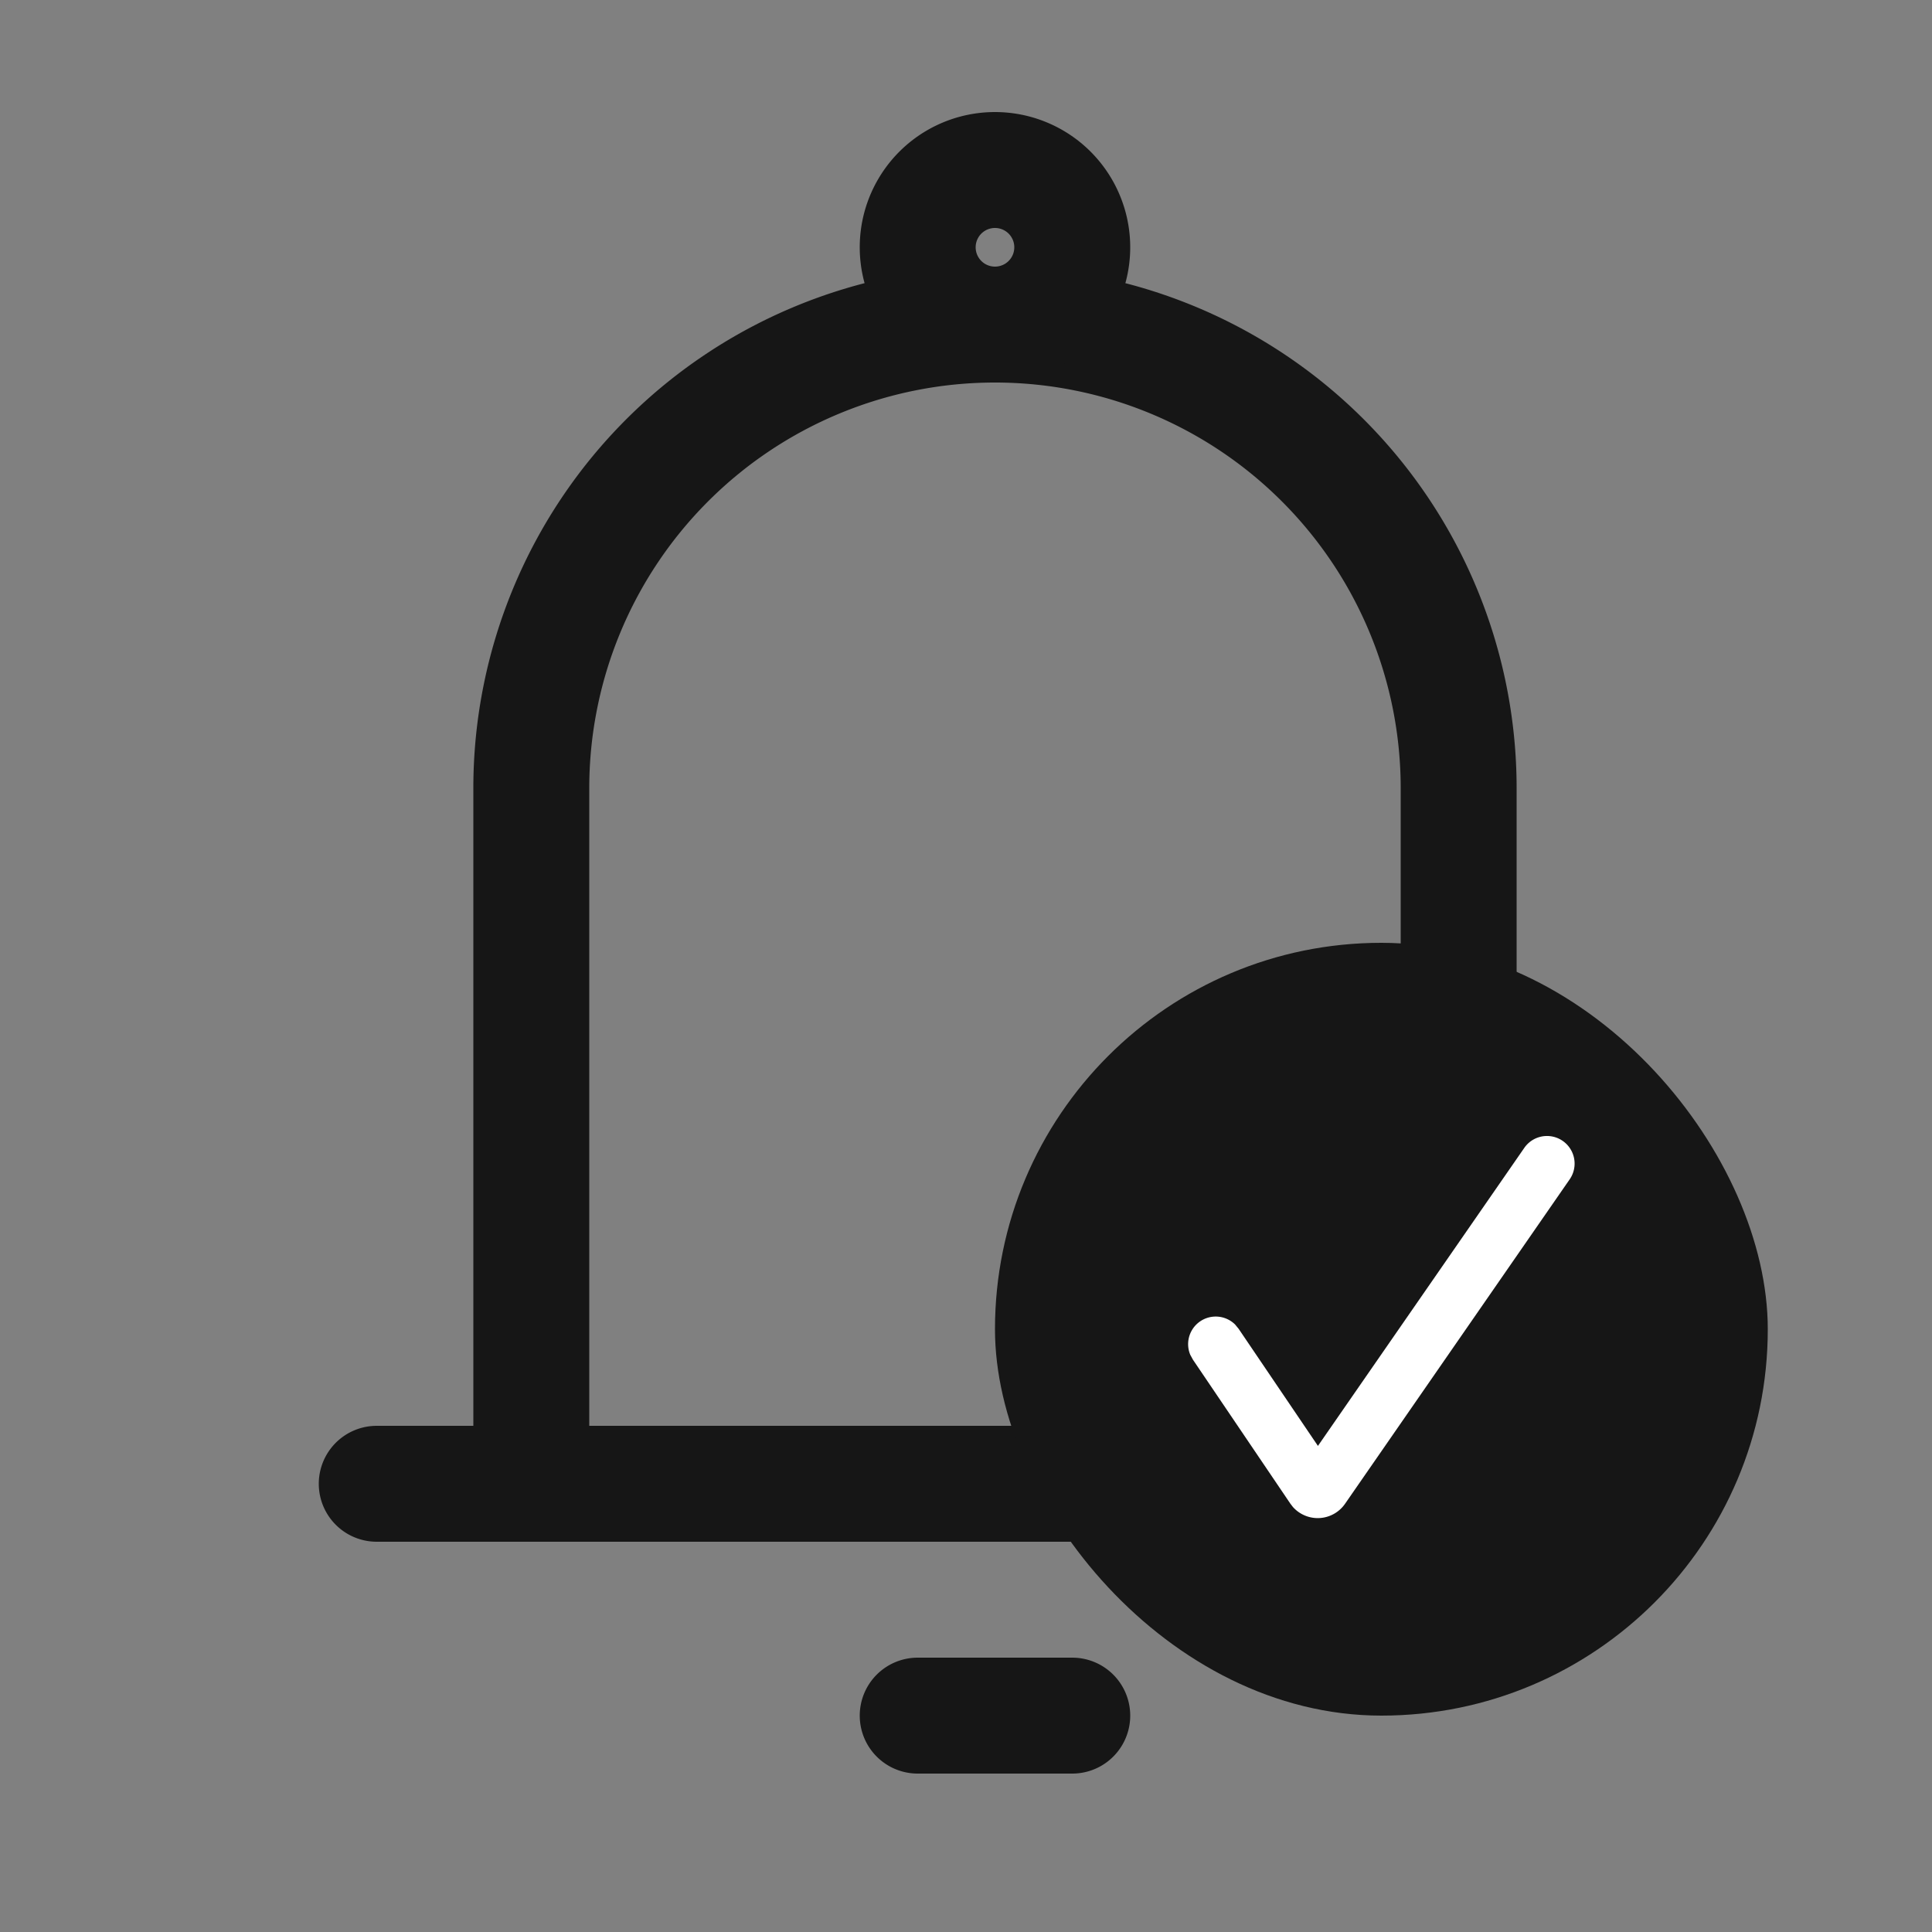 <svg xmlns="http://www.w3.org/2000/svg"   fill="none" viewBox="0 0 25 25">
  <rect x="0" y="0" width="25" height="25" fill="#808080" stroke="none"/>
  <path stroke="#161616" stroke-linecap="round" stroke-linejoin="round" stroke-width="1.5" d="M6.875 19.2v-9a6 6 0 1 1 12 0v9m-12 0h12m-12 0h-2m14 0h2m-9 3h2"/>
  <path stroke="#161616" stroke-width="1.5" d="M12.875 4.2a1 1 0 1 0 0-2 1 1 0 0 0 0 2Z"/>
  <rect width="10" height="10" x="12.875" y="12.2" fill="#161616" rx="5"/>
  <path fill="#fff" d="M19.724 14.854a.357.357 0 0 1 .588.406l-2.908 4.2a.43.43 0 0 1-.674.04l-.033-.043-1.26-1.862-.035-.064a.357.357 0 0 1 .58-.392l.046.056 1.026 1.515 2.67-3.856Z"/>
</svg>

